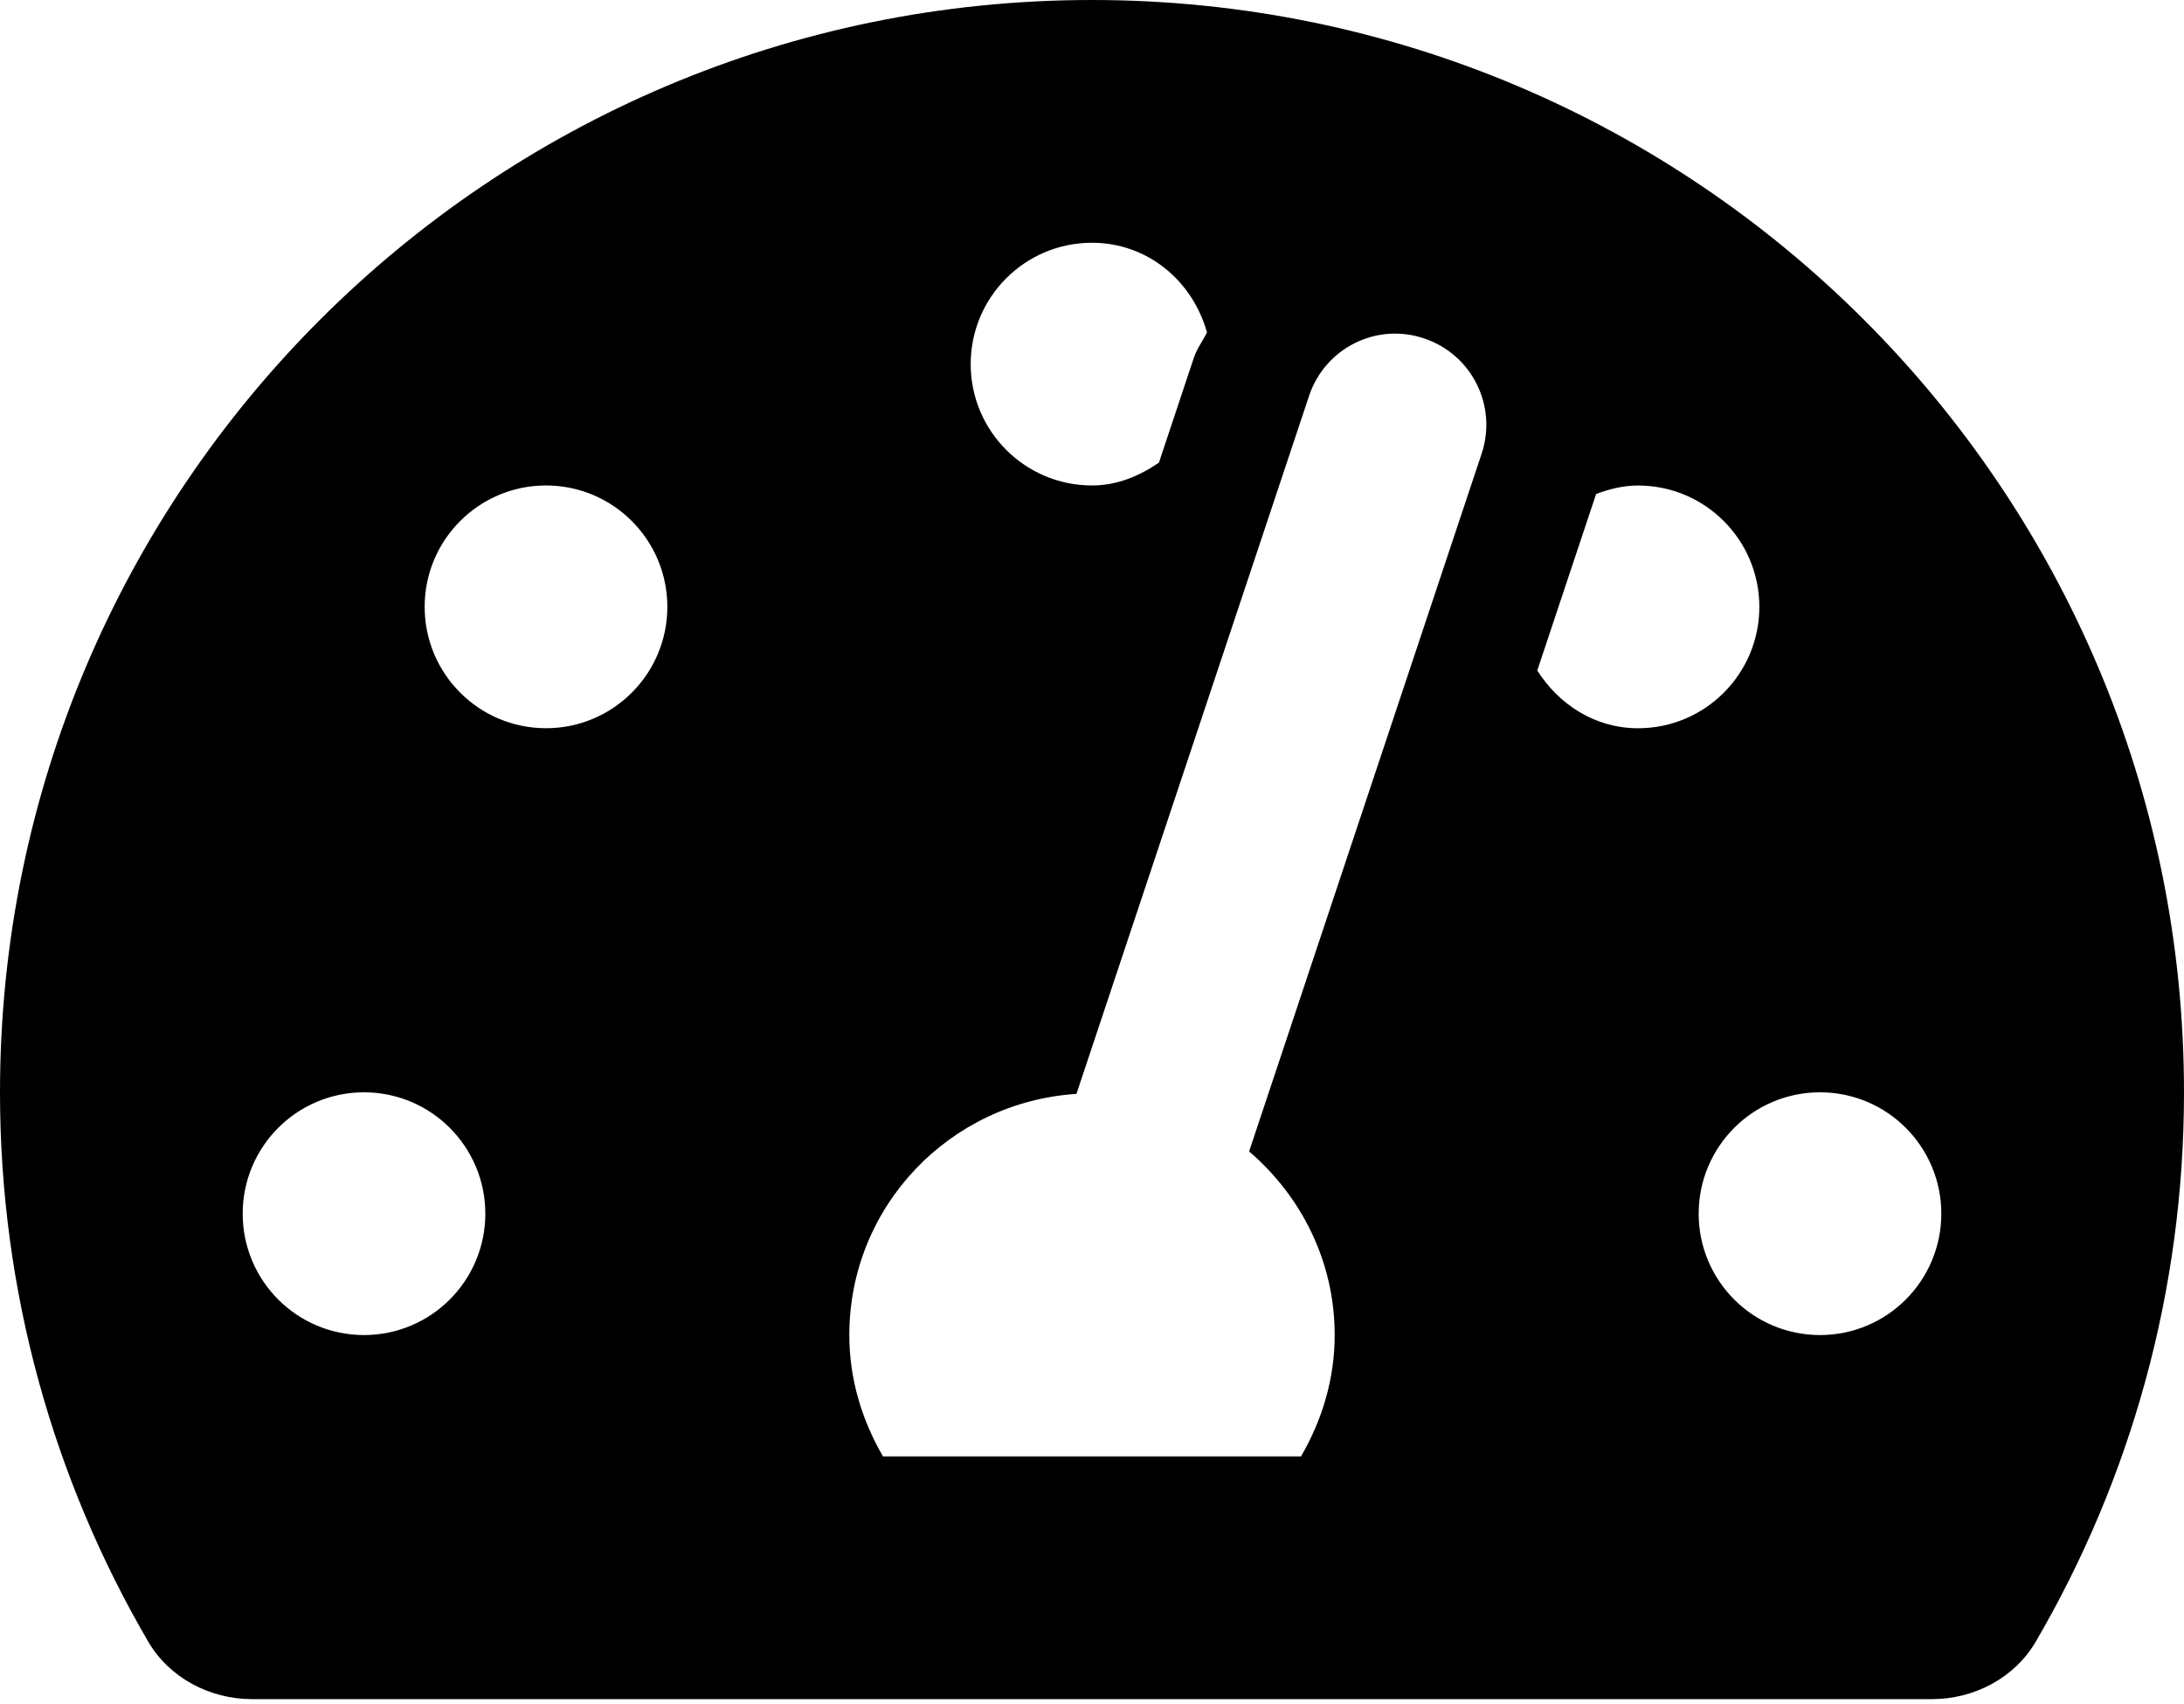 ﻿<?xml version="1.0" encoding="utf-8"?>
<svg version="1.1" xmlns:xlink="http://www.w3.org/1999/xlink" width="50px" height="39px" xmlns="http://www.w3.org/2000/svg">
  <defs>
    <pattern id="BGPattern" patternUnits="userSpaceOnUse" alignment="0 0" imageRepeat="None" />
    <mask fill="white" id="Clip2041">
      <path d="M 50 25  C 50 11.193  38.807 0  25 0  C 11.193 0  0 11.193  0 25  C 0 29.583  1.237 33.877  3.391 37.569  C 3.878 38.405  4.806 38.889  5.773 38.889  L 44.227 38.889  C 45.194 38.889  46.122 38.405  46.609 37.569  C 48.763 33.877  50 29.583  50 25  Z M 22.223 8.333  C 22.223 6.799  23.466 5.556  25 5.556  C 26.277 5.556  27.307 6.435  27.632 7.609  C 27.536 7.805  27.403 7.976  27.332 8.188  L 26.532 10.589  C 26.087 10.892  25.58 11.111  25.001 11.111  C 23.467 11.111  22.223 9.867  22.223 8.333  Z M 11.111 27.778  C 11.111 29.312  9.867 30.556  8.333 30.556  C 6.799 30.556  5.556 29.312  5.556 27.778  C 5.556 26.244  6.799 25  8.333 25  C 9.867 25  11.111 26.244  11.111 27.778  Z M 15.278 13.889  C 15.278 15.423  14.034 16.667  12.5 16.667  C 10.966 16.667  9.722 15.423  9.722 13.889  C 9.722 12.355  10.966 11.111  12.5 11.111  C 14.034 11.111  15.278 12.355  15.278 13.889  Z M 32.604 7.746  C 33.695 8.109  34.284 9.29  33.921 10.381  L 28.597 26.353  C 29.786 27.372  30.556 28.866  30.556 30.556  C 30.556 31.573  30.262 32.513  29.785 33.333  L 20.215 33.333  C 19.738 32.513  19.444 31.573  19.444 30.556  C 19.444 27.609  21.745 25.223  24.644 25.036  L 29.969 9.062  C 30.331 7.972  31.508 7.374  32.604 7.746  Z M 37.5 16.668  C 36.512 16.667  35.687 16.122  35.194 15.346  L 36.541 11.306  C 36.842 11.194  37.16 11.112  37.5 11.112  C 39.034 11.112  40.278 12.356  40.278 13.89  C 40.278 15.424  39.034 16.668  37.5 16.668  Z M 44.444 27.778  C 44.444 29.312  43.201 30.556  41.667 30.556  C 40.133 30.556  38.889 29.312  38.889 27.778  C 38.889 26.244  40.133 25  41.667 25  C 43.201 25  44.444 26.244  44.444 27.778  Z " fill-rule="evenodd" />
    </mask>
  </defs>
  <g>
    <path d="M 50 25  C 50 11.193  38.807 0  25 0  C 11.193 0  0 11.193  0 25  C 0 29.583  1.237 33.877  3.391 37.569  C 3.878 38.405  4.806 38.889  5.773 38.889  L 44.227 38.889  C 45.194 38.889  46.122 38.405  46.609 37.569  C 48.763 33.877  50 29.583  50 25  Z M 22.223 8.333  C 22.223 6.799  23.466 5.556  25 5.556  C 26.277 5.556  27.307 6.435  27.632 7.609  C 27.536 7.805  27.403 7.976  27.332 8.188  L 26.532 10.589  C 26.087 10.892  25.58 11.111  25.001 11.111  C 23.467 11.111  22.223 9.867  22.223 8.333  Z M 11.111 27.778  C 11.111 29.312  9.867 30.556  8.333 30.556  C 6.799 30.556  5.556 29.312  5.556 27.778  C 5.556 26.244  6.799 25  8.333 25  C 9.867 25  11.111 26.244  11.111 27.778  Z M 15.278 13.889  C 15.278 15.423  14.034 16.667  12.5 16.667  C 10.966 16.667  9.722 15.423  9.722 13.889  C 9.722 12.355  10.966 11.111  12.5 11.111  C 14.034 11.111  15.278 12.355  15.278 13.889  Z M 32.604 7.746  C 33.695 8.109  34.284 9.29  33.921 10.381  L 28.597 26.353  C 29.786 27.372  30.556 28.866  30.556 30.556  C 30.556 31.573  30.262 32.513  29.785 33.333  L 20.215 33.333  C 19.738 32.513  19.444 31.573  19.444 30.556  C 19.444 27.609  21.745 25.223  24.644 25.036  L 29.969 9.062  C 30.331 7.972  31.508 7.374  32.604 7.746  Z M 37.5 16.668  C 36.512 16.667  35.687 16.122  35.194 15.346  L 36.541 11.306  C 36.842 11.194  37.16 11.112  37.5 11.112  C 39.034 11.112  40.278 12.356  40.278 13.89  C 40.278 15.424  39.034 16.668  37.5 16.668  Z M 44.444 27.778  C 44.444 29.312  43.201 30.556  41.667 30.556  C 40.133 30.556  38.889 29.312  38.889 27.778  C 38.889 26.244  40.133 25  41.667 25  C 43.201 25  44.444 26.244  44.444 27.778  Z " fill-rule="nonzero" fill="rgba(0, 0, 0, 1)" stroke="none" class="fill" />
    <path d="M 50 25  C 50 11.193  38.807 0  25 0  C 11.193 0  0 11.193  0 25  C 0 29.583  1.237 33.877  3.391 37.569  C 3.878 38.405  4.806 38.889  5.773 38.889  L 44.227 38.889  C 45.194 38.889  46.122 38.405  46.609 37.569  C 48.763 33.877  50 29.583  50 25  Z " stroke-width="0" stroke-dasharray="0" stroke="rgba(255, 255, 255, 0)" fill="none" class="stroke" mask="url(#Clip2041)" />
    <path d="M 22.223 8.333  C 22.223 6.799  23.466 5.556  25 5.556  C 26.277 5.556  27.307 6.435  27.632 7.609  C 27.536 7.805  27.403 7.976  27.332 8.188  L 26.532 10.589  C 26.087 10.892  25.58 11.111  25.001 11.111  C 23.467 11.111  22.223 9.867  22.223 8.333  Z " stroke-width="0" stroke-dasharray="0" stroke="rgba(255, 255, 255, 0)" fill="none" class="stroke" mask="url(#Clip2041)" />
    <path d="M 11.111 27.778  C 11.111 29.312  9.867 30.556  8.333 30.556  C 6.799 30.556  5.556 29.312  5.556 27.778  C 5.556 26.244  6.799 25  8.333 25  C 9.867 25  11.111 26.244  11.111 27.778  Z " stroke-width="0" stroke-dasharray="0" stroke="rgba(255, 255, 255, 0)" fill="none" class="stroke" mask="url(#Clip2041)" />
    <path d="M 15.278 13.889  C 15.278 15.423  14.034 16.667  12.5 16.667  C 10.966 16.667  9.722 15.423  9.722 13.889  C 9.722 12.355  10.966 11.111  12.5 11.111  C 14.034 11.111  15.278 12.355  15.278 13.889  Z " stroke-width="0" stroke-dasharray="0" stroke="rgba(255, 255, 255, 0)" fill="none" class="stroke" mask="url(#Clip2041)" />
    <path d="M 32.604 7.746  C 33.695 8.109  34.284 9.29  33.921 10.381  L 28.597 26.353  C 29.786 27.372  30.556 28.866  30.556 30.556  C 30.556 31.573  30.262 32.513  29.785 33.333  L 20.215 33.333  C 19.738 32.513  19.444 31.573  19.444 30.556  C 19.444 27.609  21.745 25.223  24.644 25.036  L 29.969 9.062  C 30.331 7.972  31.508 7.374  32.604 7.746  Z " stroke-width="0" stroke-dasharray="0" stroke="rgba(255, 255, 255, 0)" fill="none" class="stroke" mask="url(#Clip2041)" />
    <path d="M 37.5 16.668  C 36.512 16.667  35.687 16.122  35.194 15.346  L 36.541 11.306  C 36.842 11.194  37.16 11.112  37.5 11.112  C 39.034 11.112  40.278 12.356  40.278 13.89  C 40.278 15.424  39.034 16.668  37.5 16.668  Z " stroke-width="0" stroke-dasharray="0" stroke="rgba(255, 255, 255, 0)" fill="none" class="stroke" mask="url(#Clip2041)" />
    <path d="M 44.444 27.778  C 44.444 29.312  43.201 30.556  41.667 30.556  C 40.133 30.556  38.889 29.312  38.889 27.778  C 38.889 26.244  40.133 25  41.667 25  C 43.201 25  44.444 26.244  44.444 27.778  Z " stroke-width="0" stroke-dasharray="0" stroke="rgba(255, 255, 255, 0)" fill="none" class="stroke" mask="url(#Clip2041)" />
  </g>
</svg>